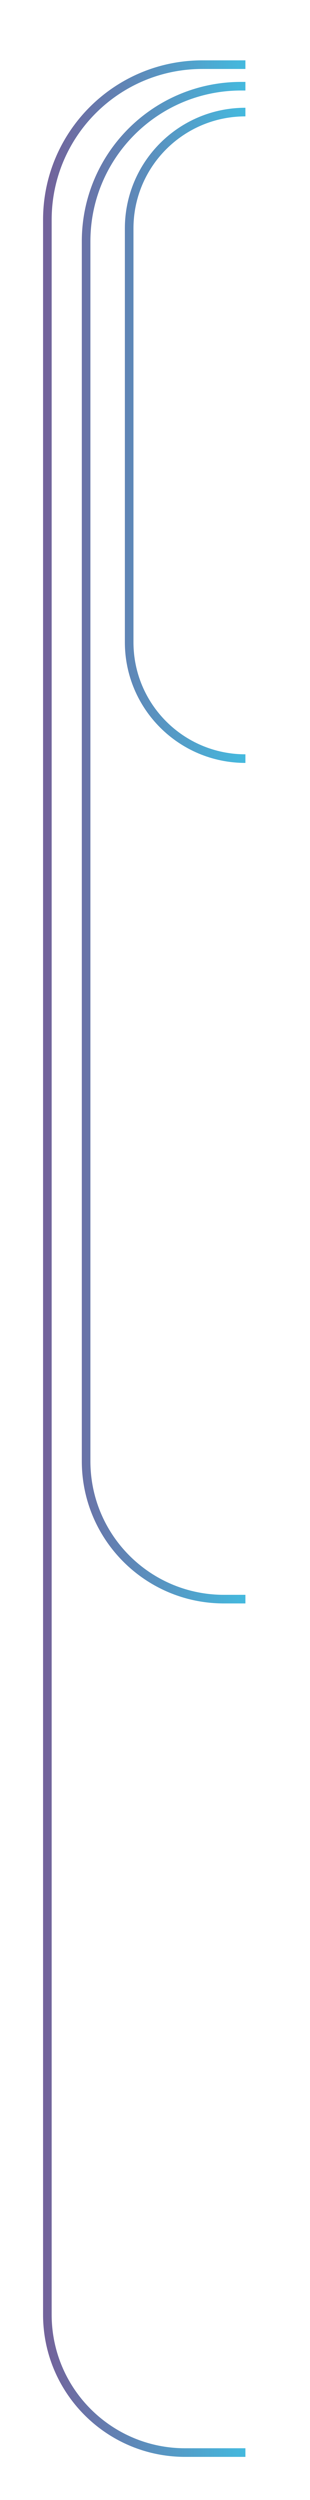 <svg xmlns="http://www.w3.org/2000/svg" width="36" height="290" viewBox="0 0 36 290" fill="none"><g filter="url(#a)"><path d="M31.5 277.5h-7c-8.837 0-16-7.163-16-16v-243c0-9.941 8.059-18 18-18h5m0 80.5C24.044 81 18 74.956 18 67.5v-48C18 12.044 24.044 6 31.5 6m0 172.5H29c-8.837 0-16-7.163-16-16V21c0-9.941 8.059-18 18-18h.5" stroke="url(#b)"/></g><defs><linearGradient id="b" x1="8.5" y1="143.468" x2="31.5" y2="143.468" gradientUnits="userSpaceOnUse"><stop stop-color="#72639B"/><stop offset="1" stop-color="#44B9DE"/></linearGradient><filter id="a" x="0" y="0" width="35.5" height="290" filterUnits="userSpaceOnUse" color-interpolation-filters="sRGB"><feFlood flood-opacity="0" result="BackgroundImageFix"/><feColorMatrix in="SourceAlpha" values="0 0 0 0 0 0 0 0 0 0 0 0 0 0 0 0 0 0 127 0" result="hardAlpha"/><feOffset dx="-2" dy="6"/><feGaussianBlur stdDeviation="3"/><feComposite in2="hardAlpha" operator="out"/><feColorMatrix values="0 0 0 0 0.049 0 0 0 0 0.065 0 0 0 0 0.088 0 0 0 0.33 0"/><feBlend in2="BackgroundImageFix" result="effect1_dropShadow_5645_7252"/><feBlend in="SourceGraphic" in2="effect1_dropShadow_5645_7252" result="shape"/><feColorMatrix in="SourceAlpha" values="0 0 0 0 0 0 0 0 0 0 0 0 0 0 0 0 0 0 127 0" result="hardAlpha"/><feOffset dx="-1" dy="1"/><feGaussianBlur stdDeviation="1"/><feComposite in2="hardAlpha" operator="arithmetic" k2="-1" k3="1"/><feColorMatrix values="0 0 0 0 0.502 0 0 0 0 0.731 0 0 0 0 1 0 0 0 0.1 0"/><feBlend in2="shape" result="effect2_innerShadow_5645_7252"/><feColorMatrix in="SourceAlpha" values="0 0 0 0 0 0 0 0 0 0 0 0 0 0 0 0 0 0 127 0" result="hardAlpha"/><feOffset/><feGaussianBlur stdDeviation="10"/><feComposite in2="hardAlpha" operator="arithmetic" k2="-1" k3="1"/><feColorMatrix values="0 0 0 0 0.37 0 0 0 0 0.635 0 0 0 0 0.879 0 0 0 0.05 0"/><feBlend in2="effect2_innerShadow_5645_7252" result="effect3_innerShadow_5645_7252"/></filter></defs></svg>